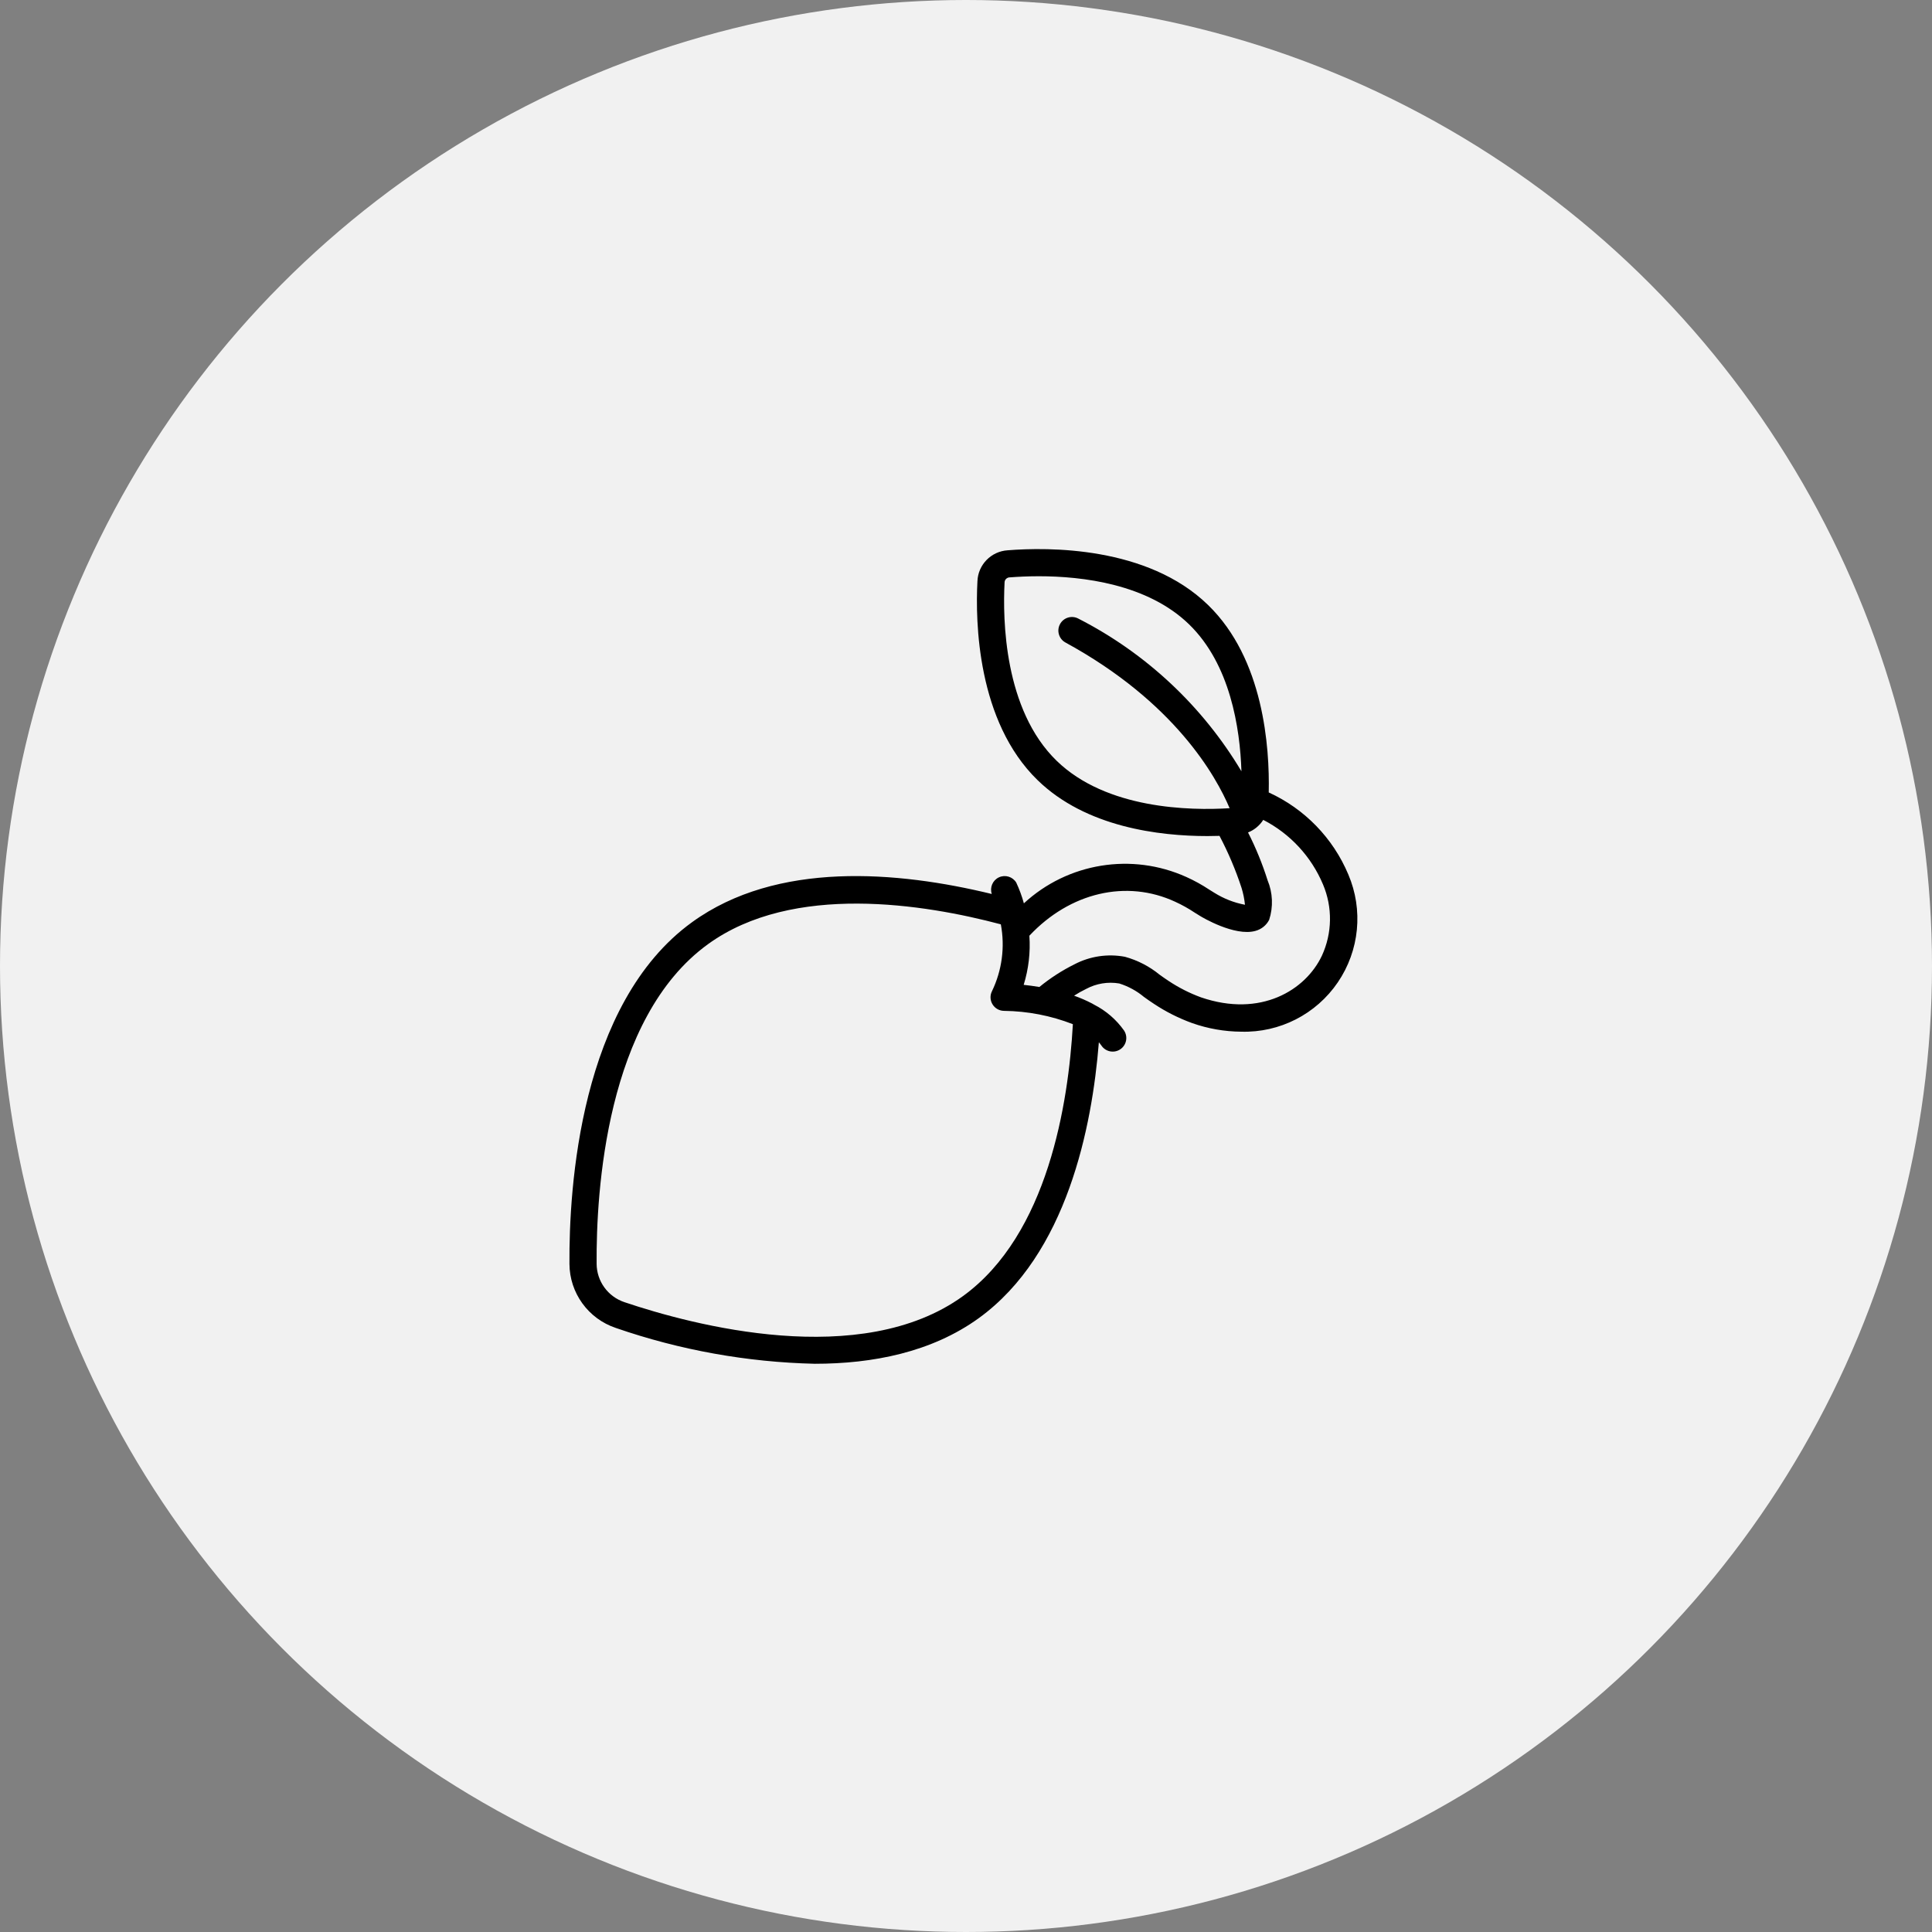 <svg width="95" height="95" viewBox="0 0 95 95" fill="none" xmlns="http://www.w3.org/2000/svg">
<rect x="0" y="0" width="95" height="95" fill="#808080" stroke="none"/>
<circle cx="47.5" cy="47.5" r="47.5" fill="#F1F1F1"/>
<path d="M62.386 38.966C62.434 36.741 62.138 32.404 59.404 29.75C56.423 26.847 51.519 26.902 49.549 27.059C48.733 27.11 48.089 27.772 48.062 28.589C47.959 30.562 48.042 35.468 51.024 38.365C53.404 40.679 57.011 41.111 59.372 41.111C59.581 41.111 59.777 41.107 59.965 41.101C60.398 41.922 60.761 42.778 61.05 43.661C61.133 43.931 61.189 44.208 61.217 44.489C60.685 44.389 60.177 44.19 59.718 43.904L59.462 43.745C59.105 43.508 58.728 43.3 58.337 43.124C55.655 41.913 52.508 42.423 50.346 44.419C50.25 44.068 50.124 43.726 49.97 43.397C49.792 43.107 49.426 42.998 49.118 43.141C48.81 43.285 48.66 43.637 48.768 43.959C44.135 42.831 38.199 42.324 34.03 45.346C28.511 49.34 27.975 58.425 28.001 62.145C28.007 63.578 28.926 64.846 30.285 65.299C33.434 66.388 36.733 66.982 40.064 67.059C42.908 67.059 45.807 66.496 48.134 64.812C52.462 61.673 53.702 55.417 54.033 51.251C54.076 51.304 54.121 51.355 54.159 51.412C54.364 51.719 54.778 51.802 55.085 51.597C55.392 51.393 55.475 50.978 55.27 50.671C54.89 50.135 54.386 49.7 53.801 49.402C53.77 49.38 53.737 49.361 53.702 49.345C53.415 49.196 53.119 49.067 52.814 48.96C53.006 48.837 53.205 48.725 53.41 48.626C53.907 48.359 54.479 48.265 55.035 48.359C55.479 48.498 55.892 48.722 56.249 49.02C56.414 49.138 56.578 49.255 56.745 49.363C57.33 49.751 57.959 50.068 58.619 50.307C59.394 50.581 60.21 50.724 61.032 50.73C62.925 50.785 64.715 49.871 65.781 48.306C66.848 46.741 67.043 44.74 66.299 42.999C65.548 41.211 64.151 39.77 62.386 38.966ZM51.956 37.408C49.365 34.889 49.305 30.45 49.396 28.657C49.393 28.587 49.419 28.519 49.468 28.468C49.517 28.418 49.585 28.389 49.656 28.39C50.03 28.361 50.519 28.335 51.084 28.335C53.221 28.335 56.427 28.713 58.473 30.704C60.492 32.667 60.974 35.792 61.044 37.926C59.131 34.721 56.354 32.12 53.03 30.421C52.706 30.244 52.301 30.363 52.124 30.687C51.947 31.011 52.067 31.417 52.39 31.593C57.761 34.523 59.794 38.163 60.463 39.741C58.515 39.863 54.407 39.791 51.956 37.408ZM47.352 63.731C42.325 67.37 34.041 65.154 30.71 64.032C29.892 63.761 29.339 62.998 29.337 62.136C29.312 58.623 29.797 50.058 34.813 46.427C38.989 43.402 45.47 44.457 49.213 45.451C49.423 46.566 49.27 47.718 48.777 48.74C48.673 48.946 48.684 49.192 48.806 49.388C48.927 49.585 49.141 49.705 49.372 49.706C50.53 49.719 51.676 49.941 52.755 50.361C52.539 54.235 51.529 60.702 47.352 63.731ZM64.999 46.996C64.198 48.688 61.994 50.048 59.056 49.042C58.496 48.837 57.963 48.567 57.467 48.237C57.318 48.141 57.172 48.036 57.024 47.931C56.523 47.52 55.941 47.219 55.316 47.047C54.471 46.888 53.598 47.017 52.836 47.415C52.22 47.721 51.64 48.096 51.108 48.532C50.83 48.487 50.565 48.45 50.336 48.427C50.578 47.646 50.673 46.827 50.616 46.011C52.608 43.887 55.388 43.226 57.793 44.344C58.126 44.497 58.446 44.675 58.751 44.879L59.018 45.044C59.085 45.087 60.708 46.061 61.732 45.774C62.024 45.696 62.269 45.499 62.407 45.231C62.614 44.593 62.586 43.901 62.328 43.281C62.073 42.474 61.752 41.688 61.368 40.933C61.51 40.877 61.644 40.8 61.764 40.705L61.79 40.683C61.917 40.579 62.027 40.455 62.116 40.315C63.438 40.995 64.478 42.118 65.054 43.488C65.531 44.613 65.511 45.887 64.999 46.996Z" fill="black"/>
</svg>
